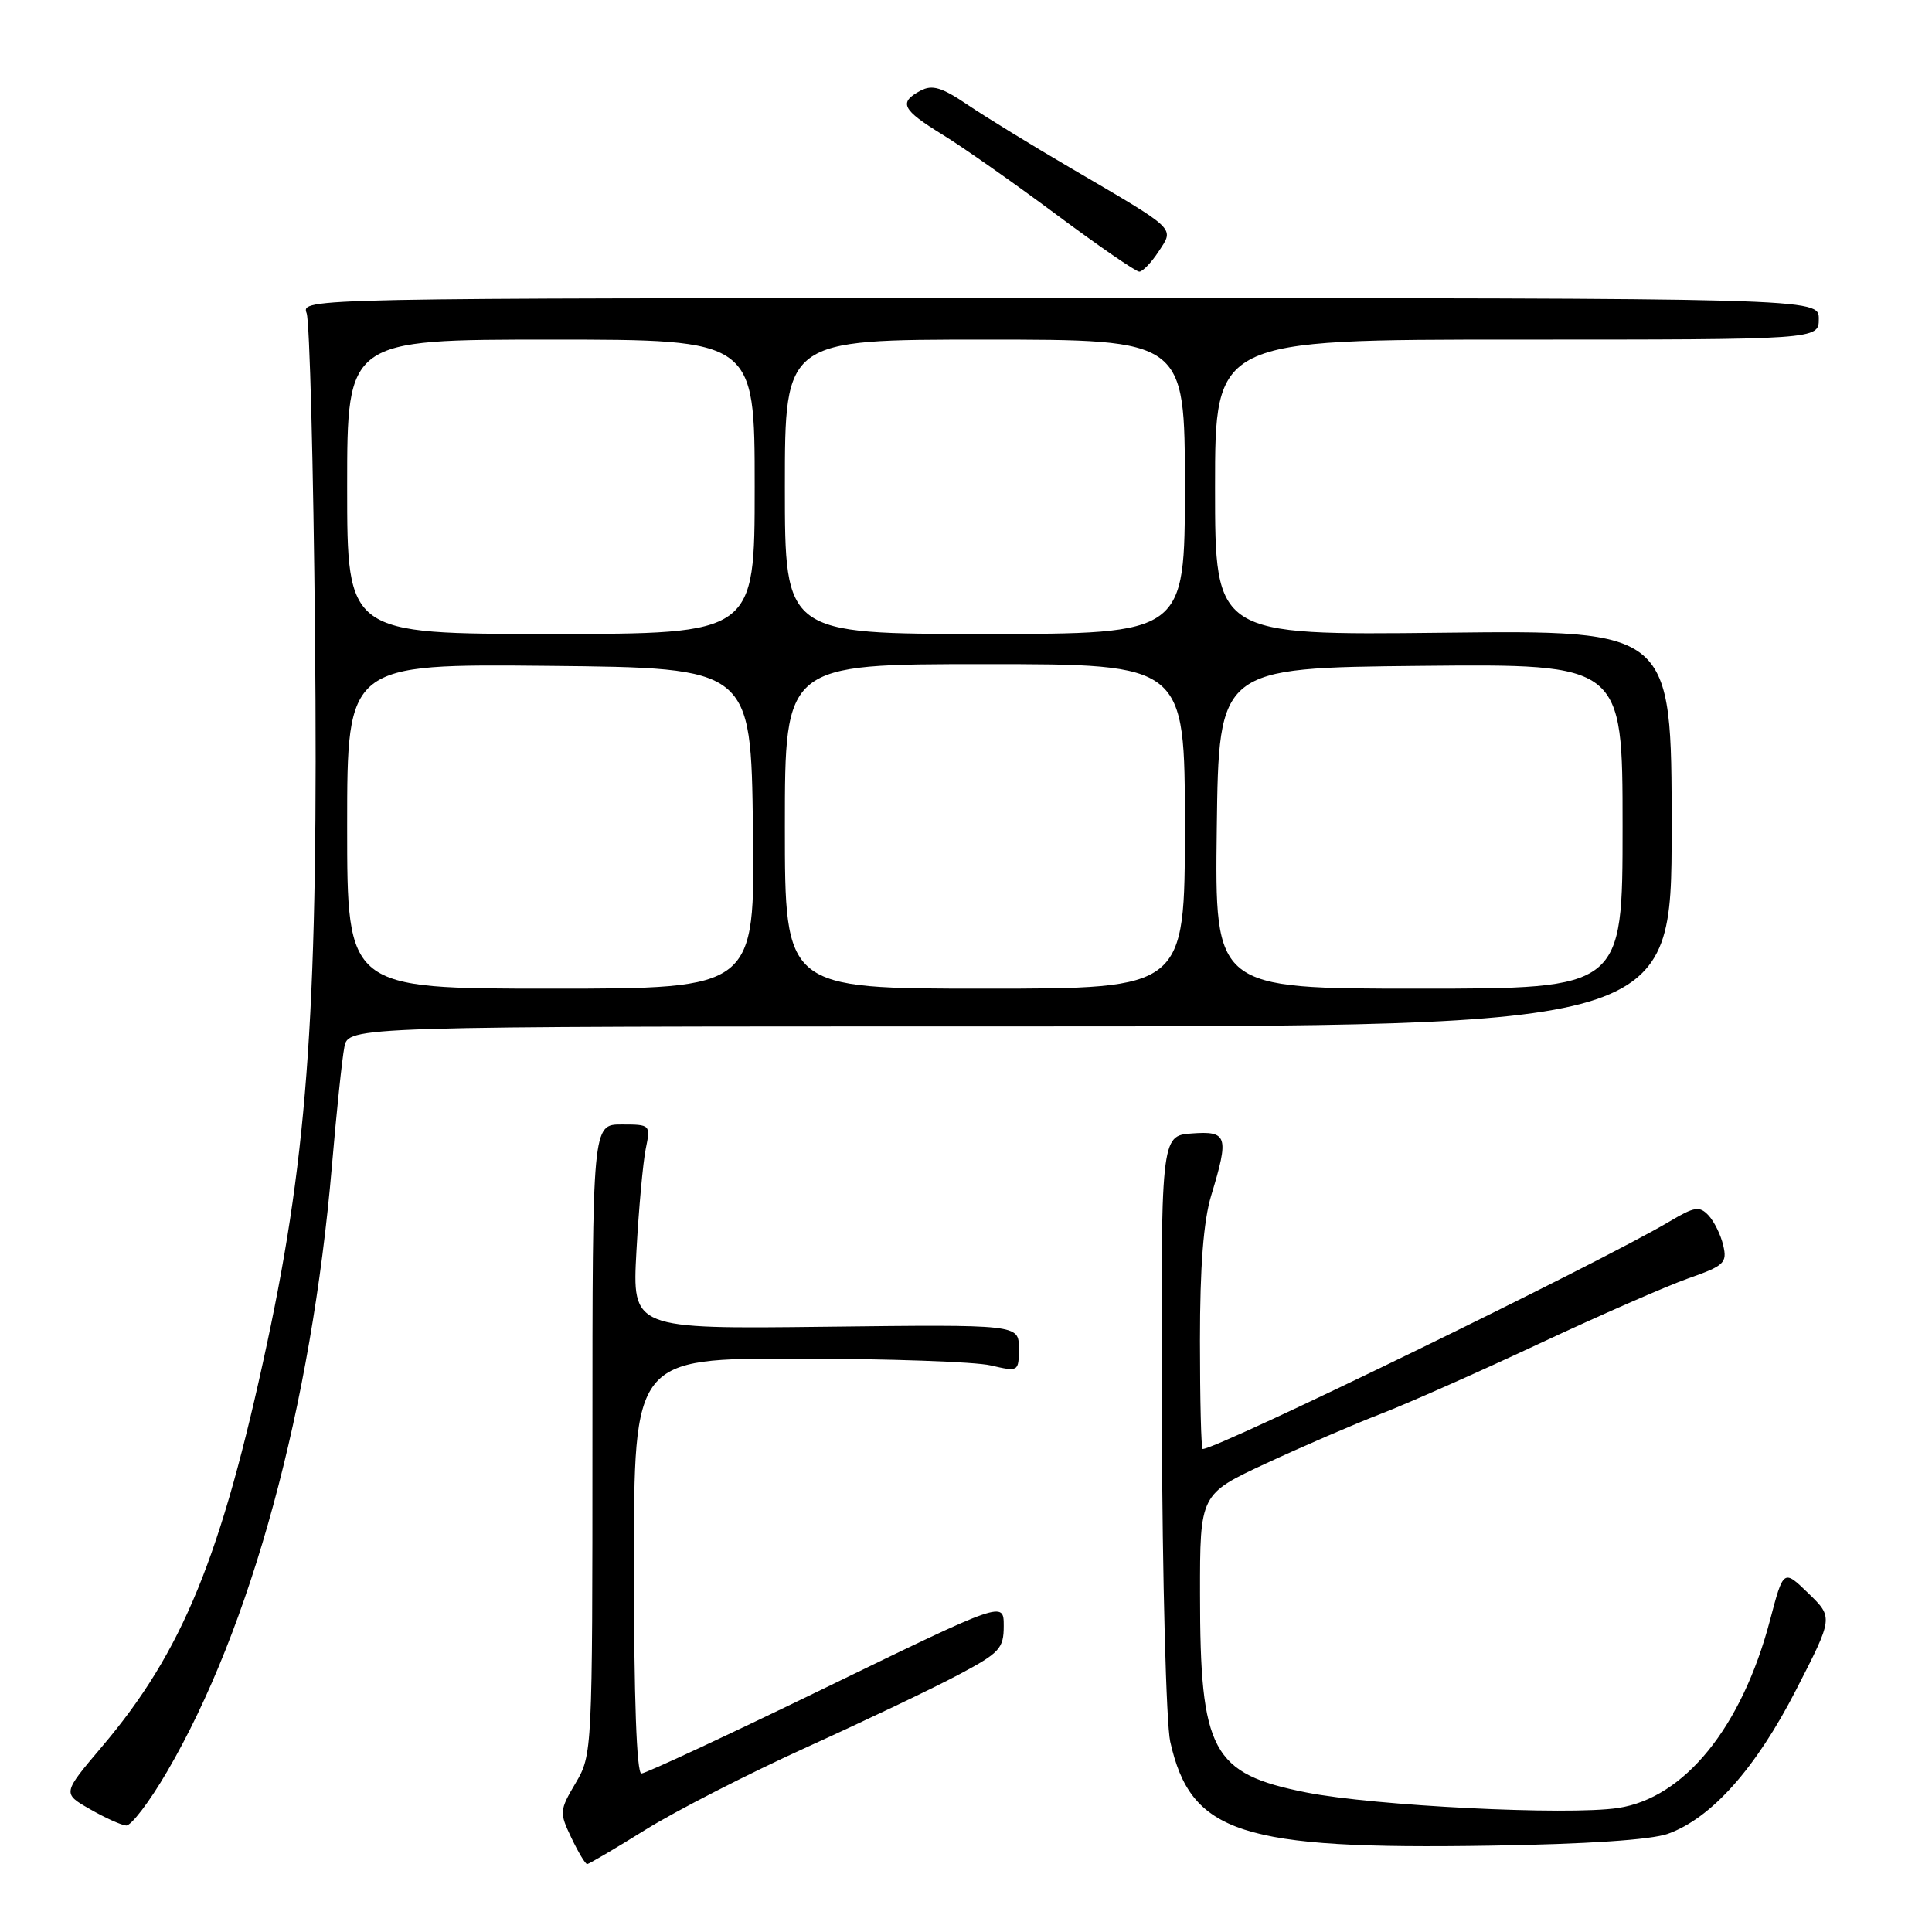 <?xml version="1.0" encoding="UTF-8" standalone="no"?>
<!DOCTYPE svg PUBLIC "-//W3C//DTD SVG 1.1//EN" "http://www.w3.org/Graphics/SVG/1.1/DTD/svg11.dtd" >
<svg xmlns="http://www.w3.org/2000/svg" xmlns:xlink="http://www.w3.org/1999/xlink" version="1.1" viewBox="0 0 256 256">
 <g >
 <path fill="currentColor"
d=" M 85.53 242.45 C 89.55 239.95 99.19 235.01 106.97 231.48 C 114.74 227.95 123.78 223.64 127.05 221.89 C 132.47 219.01 133.00 218.43 133.00 215.44 C 133.00 212.15 133.00 212.15 109.49 223.58 C 96.57 229.86 85.54 235.00 84.99 235.00 C 84.36 235.00 84.00 225.05 84.00 207.50 C 84.00 180.00 84.00 180.00 105.75 180.02 C 117.71 180.04 129.19 180.44 131.25 180.92 C 134.97 181.78 135.00 181.77 135.00 178.64 C 135.00 175.50 135.00 175.50 109.39 175.80 C 83.77 176.10 83.77 176.10 84.33 165.80 C 84.64 160.13 85.20 154.04 85.56 152.25 C 86.22 149.03 86.19 149.00 82.36 149.00 C 78.50 149.00 78.50 149.00 78.50 190.75 C 78.50 232.12 78.48 232.53 76.27 236.27 C 74.13 239.89 74.11 240.17 75.71 243.52 C 76.62 245.43 77.56 247.00 77.80 247.00 C 78.04 247.00 81.51 244.95 85.53 242.45 Z  M 221.00 242.99 C 226.77 240.93 232.65 234.33 237.99 223.92 C 242.92 214.32 242.92 214.32 239.62 211.12 C 236.32 207.92 236.32 207.92 234.53 214.71 C 230.79 228.87 223.20 238.25 214.39 239.57 C 207.70 240.57 182.06 239.29 173.08 237.51 C 160.57 235.02 159.01 232.11 159.01 211.24 C 159.00 197.98 159.00 197.98 167.75 193.91 C 172.56 191.68 179.43 188.71 183.00 187.33 C 186.57 185.95 196.03 181.76 204.00 178.02 C 211.97 174.29 220.85 170.40 223.71 169.39 C 228.47 167.72 228.88 167.34 228.34 165.03 C 228.02 163.64 227.14 161.85 226.39 161.05 C 225.20 159.78 224.54 159.88 221.26 161.83 C 212.15 167.26 161.38 192.00 159.36 192.00 C 159.16 192.00 159.00 185.55 159.00 177.66 C 159.00 167.82 159.47 161.78 160.49 158.41 C 162.88 150.53 162.66 149.84 157.90 150.19 C 153.81 150.50 153.81 150.50 153.95 188.47 C 154.02 209.35 154.53 228.39 155.06 230.78 C 157.79 242.95 164.37 245.09 197.50 244.56 C 210.22 244.36 218.77 243.79 221.00 242.99 Z  M 22.14 234.75 C 33.27 215.71 41.26 186.33 43.98 154.50 C 44.59 147.35 45.33 140.26 45.63 138.75 C 46.16 136.00 46.16 136.00 133.83 136.00 C 221.50 136.00 221.50 136.00 221.50 109.75 C 221.50 83.50 221.50 83.50 191.25 83.84 C 161.00 84.18 161.00 84.18 161.00 64.59 C 161.00 45.00 161.00 45.00 201.00 45.00 C 241.00 45.00 241.00 45.00 241.00 42.25 C 241.00 39.50 241.00 39.50 140.45 39.50 C 40.32 39.50 39.90 39.51 40.63 41.50 C 41.03 42.60 41.53 61.72 41.74 83.98 C 42.20 132.67 40.87 152.40 35.39 178.00 C 29.35 206.24 24.19 218.86 13.51 231.44 C 8.27 237.63 8.27 237.63 11.88 239.70 C 13.87 240.85 16.04 241.83 16.71 241.89 C 17.37 241.95 19.82 238.74 22.14 234.75 Z  M 153.52 33.33 C 155.61 30.13 156.10 30.60 142.00 22.34 C 136.78 19.29 130.57 15.48 128.21 13.88 C 124.76 11.55 123.52 11.19 121.96 12.02 C 119.04 13.59 119.51 14.53 124.89 17.84 C 127.58 19.49 134.37 24.26 139.96 28.42 C 145.56 32.59 150.51 36.00 150.96 36.00 C 151.40 36.00 152.56 34.80 153.52 33.33 Z  M 46.00 109.48 C 46.00 87.97 46.00 87.97 72.75 88.23 C 99.50 88.50 99.50 88.50 99.77 109.75 C 100.04 131.00 100.04 131.00 73.02 131.00 C 46.00 131.00 46.00 131.00 46.00 109.48 Z  M 104.00 109.50 C 104.00 88.00 104.00 88.00 130.50 88.00 C 157.00 88.00 157.00 88.00 157.00 109.50 C 157.00 131.00 157.00 131.00 130.50 131.00 C 104.00 131.00 104.00 131.00 104.00 109.50 Z  M 161.23 109.75 C 161.50 88.50 161.50 88.50 188.25 88.23 C 215.00 87.97 215.00 87.97 215.00 109.48 C 215.00 131.00 215.00 131.00 187.98 131.00 C 160.96 131.00 160.96 131.00 161.23 109.75 Z  M 46.00 64.50 C 46.00 45.00 46.00 45.00 73.00 45.00 C 100.00 45.00 100.00 45.00 100.00 64.50 C 100.00 84.00 100.00 84.00 73.00 84.00 C 46.00 84.00 46.00 84.00 46.00 64.50 Z  M 104.00 64.50 C 104.00 45.00 104.00 45.00 130.50 45.00 C 157.00 45.00 157.00 45.00 157.00 64.50 C 157.00 84.00 157.00 84.00 130.50 84.00 C 104.00 84.00 104.00 84.00 104.00 64.50 Z "/>
</g>
</svg>